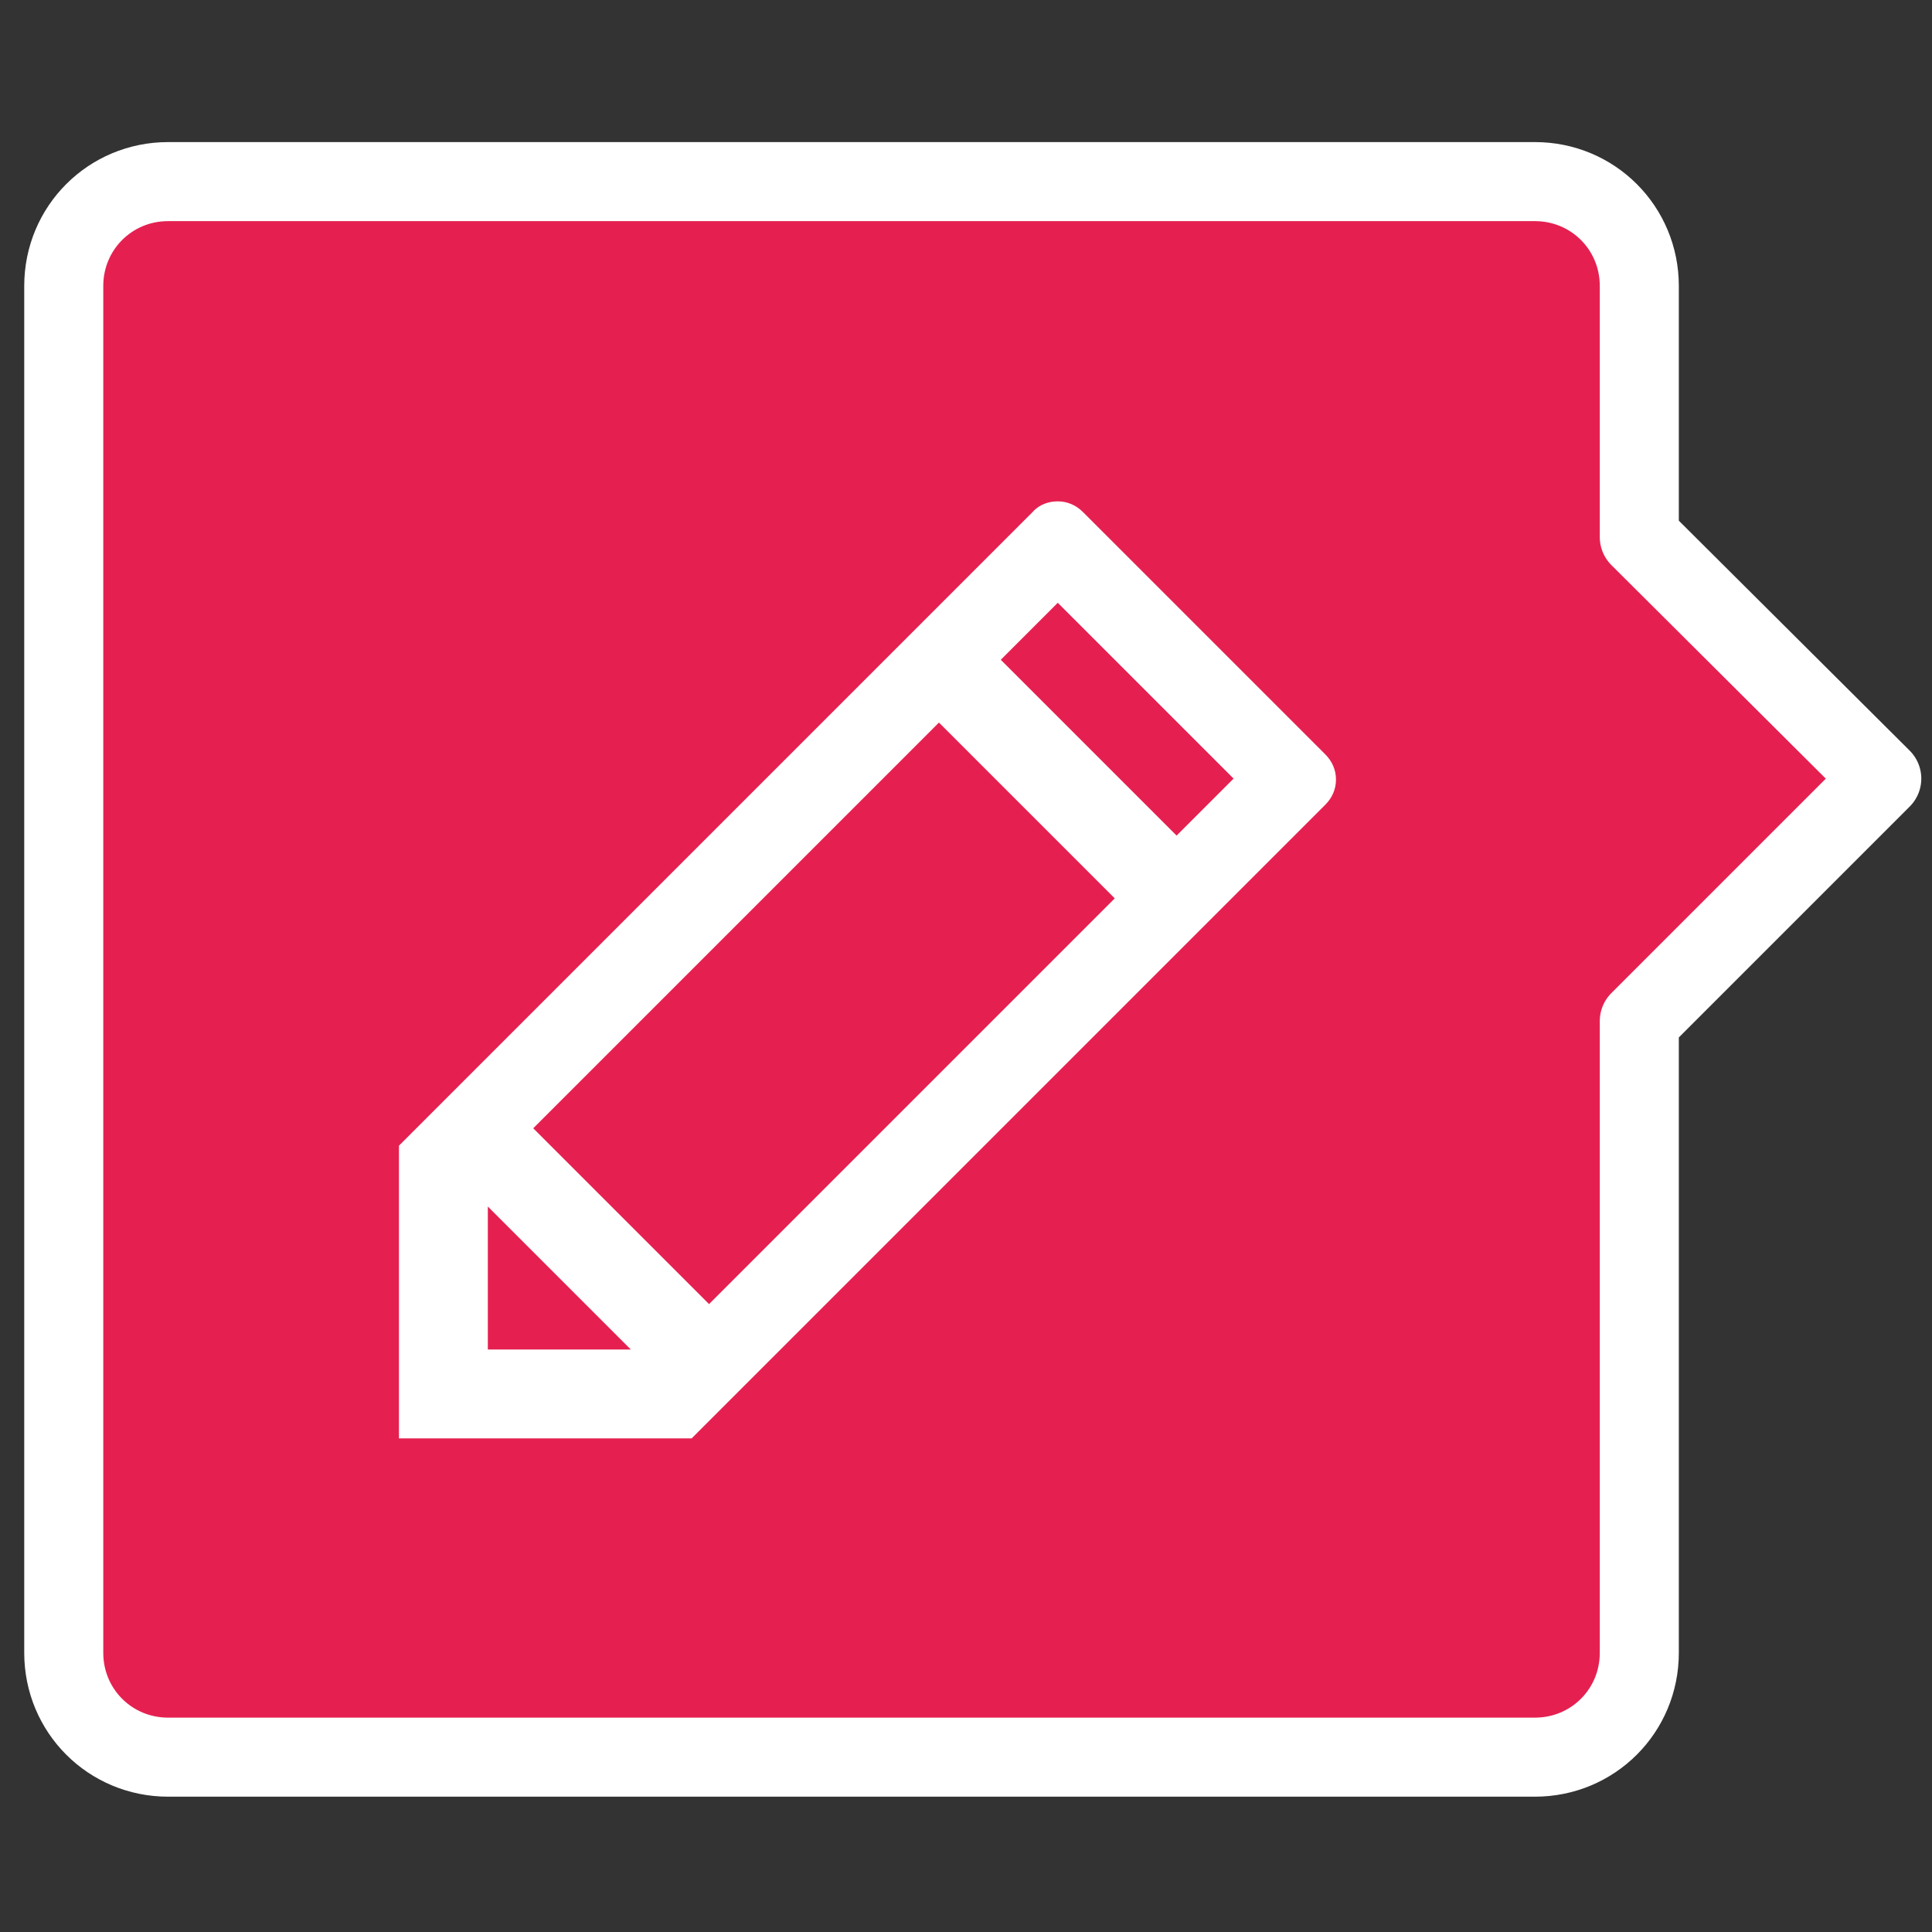 <?xml version="1.0" encoding="utf-8"?>
<!-- Generator: Adobe Illustrator 21.0.0, SVG Export Plug-In . SVG Version: 6.00 Build 0)  -->
<svg version="1.1" id="Livello_1" xmlns="http://www.w3.org/2000/svg" xmlns:xlink="http://www.w3.org/1999/xlink" x="0px" y="0px"
	 viewBox="0 0 200 200" style="enable-background:new 0 0 200 200;" xml:space="preserve">
<rect x="0" y="0" width="200" height="200" fill="#333333" stroke="none"/>
<style type="text/css">
	.st0{fill:#E52050;stroke:#FFFFFF;stroke-width:8.183;stroke-linecap:round;stroke-linejoin:round;stroke-miterlimit:10;}
	.st1{fill:#FFFFFF;}
</style>
<g>
	<path class="st0" d="M169.7,55.6v-26c0-6-4.8-10.8-10.8-10.8H17.4c-6,0-10.8,4.8-10.8,10.8v141.5c0,6,4.8,10.8,10.8,10.8h141.5
		c6,0,10.8-4.8,10.8-10.8v-65.4l25.1-25.1L169.7,55.6z"/>
	<g>
		<g id="Pencil">
			<g>
				<path class="st1" d="M137.2,78.1l-25.1-25.1c-0.7-0.7-1.6-1.1-2.6-1.1c-0.9,0-1.9,0.3-2.6,1.1l-65.6,65.6v30.3h30.3l65.6-65.6
					c0.7-0.7,1.1-1.6,1.1-2.6C138.3,79.7,137.9,78.8,137.2,78.1z M50.5,139.7v-14.8l14.8,14.8H50.5z M73.4,135l-18.2-18.2l42-42
					L115.4,93L73.4,135z M121.8,86.5l-18.2-18.2l5.9-5.9l18.2,18.2L121.8,86.5z"/>
			</g>
		</g>
	</g>
</g>
</svg>
